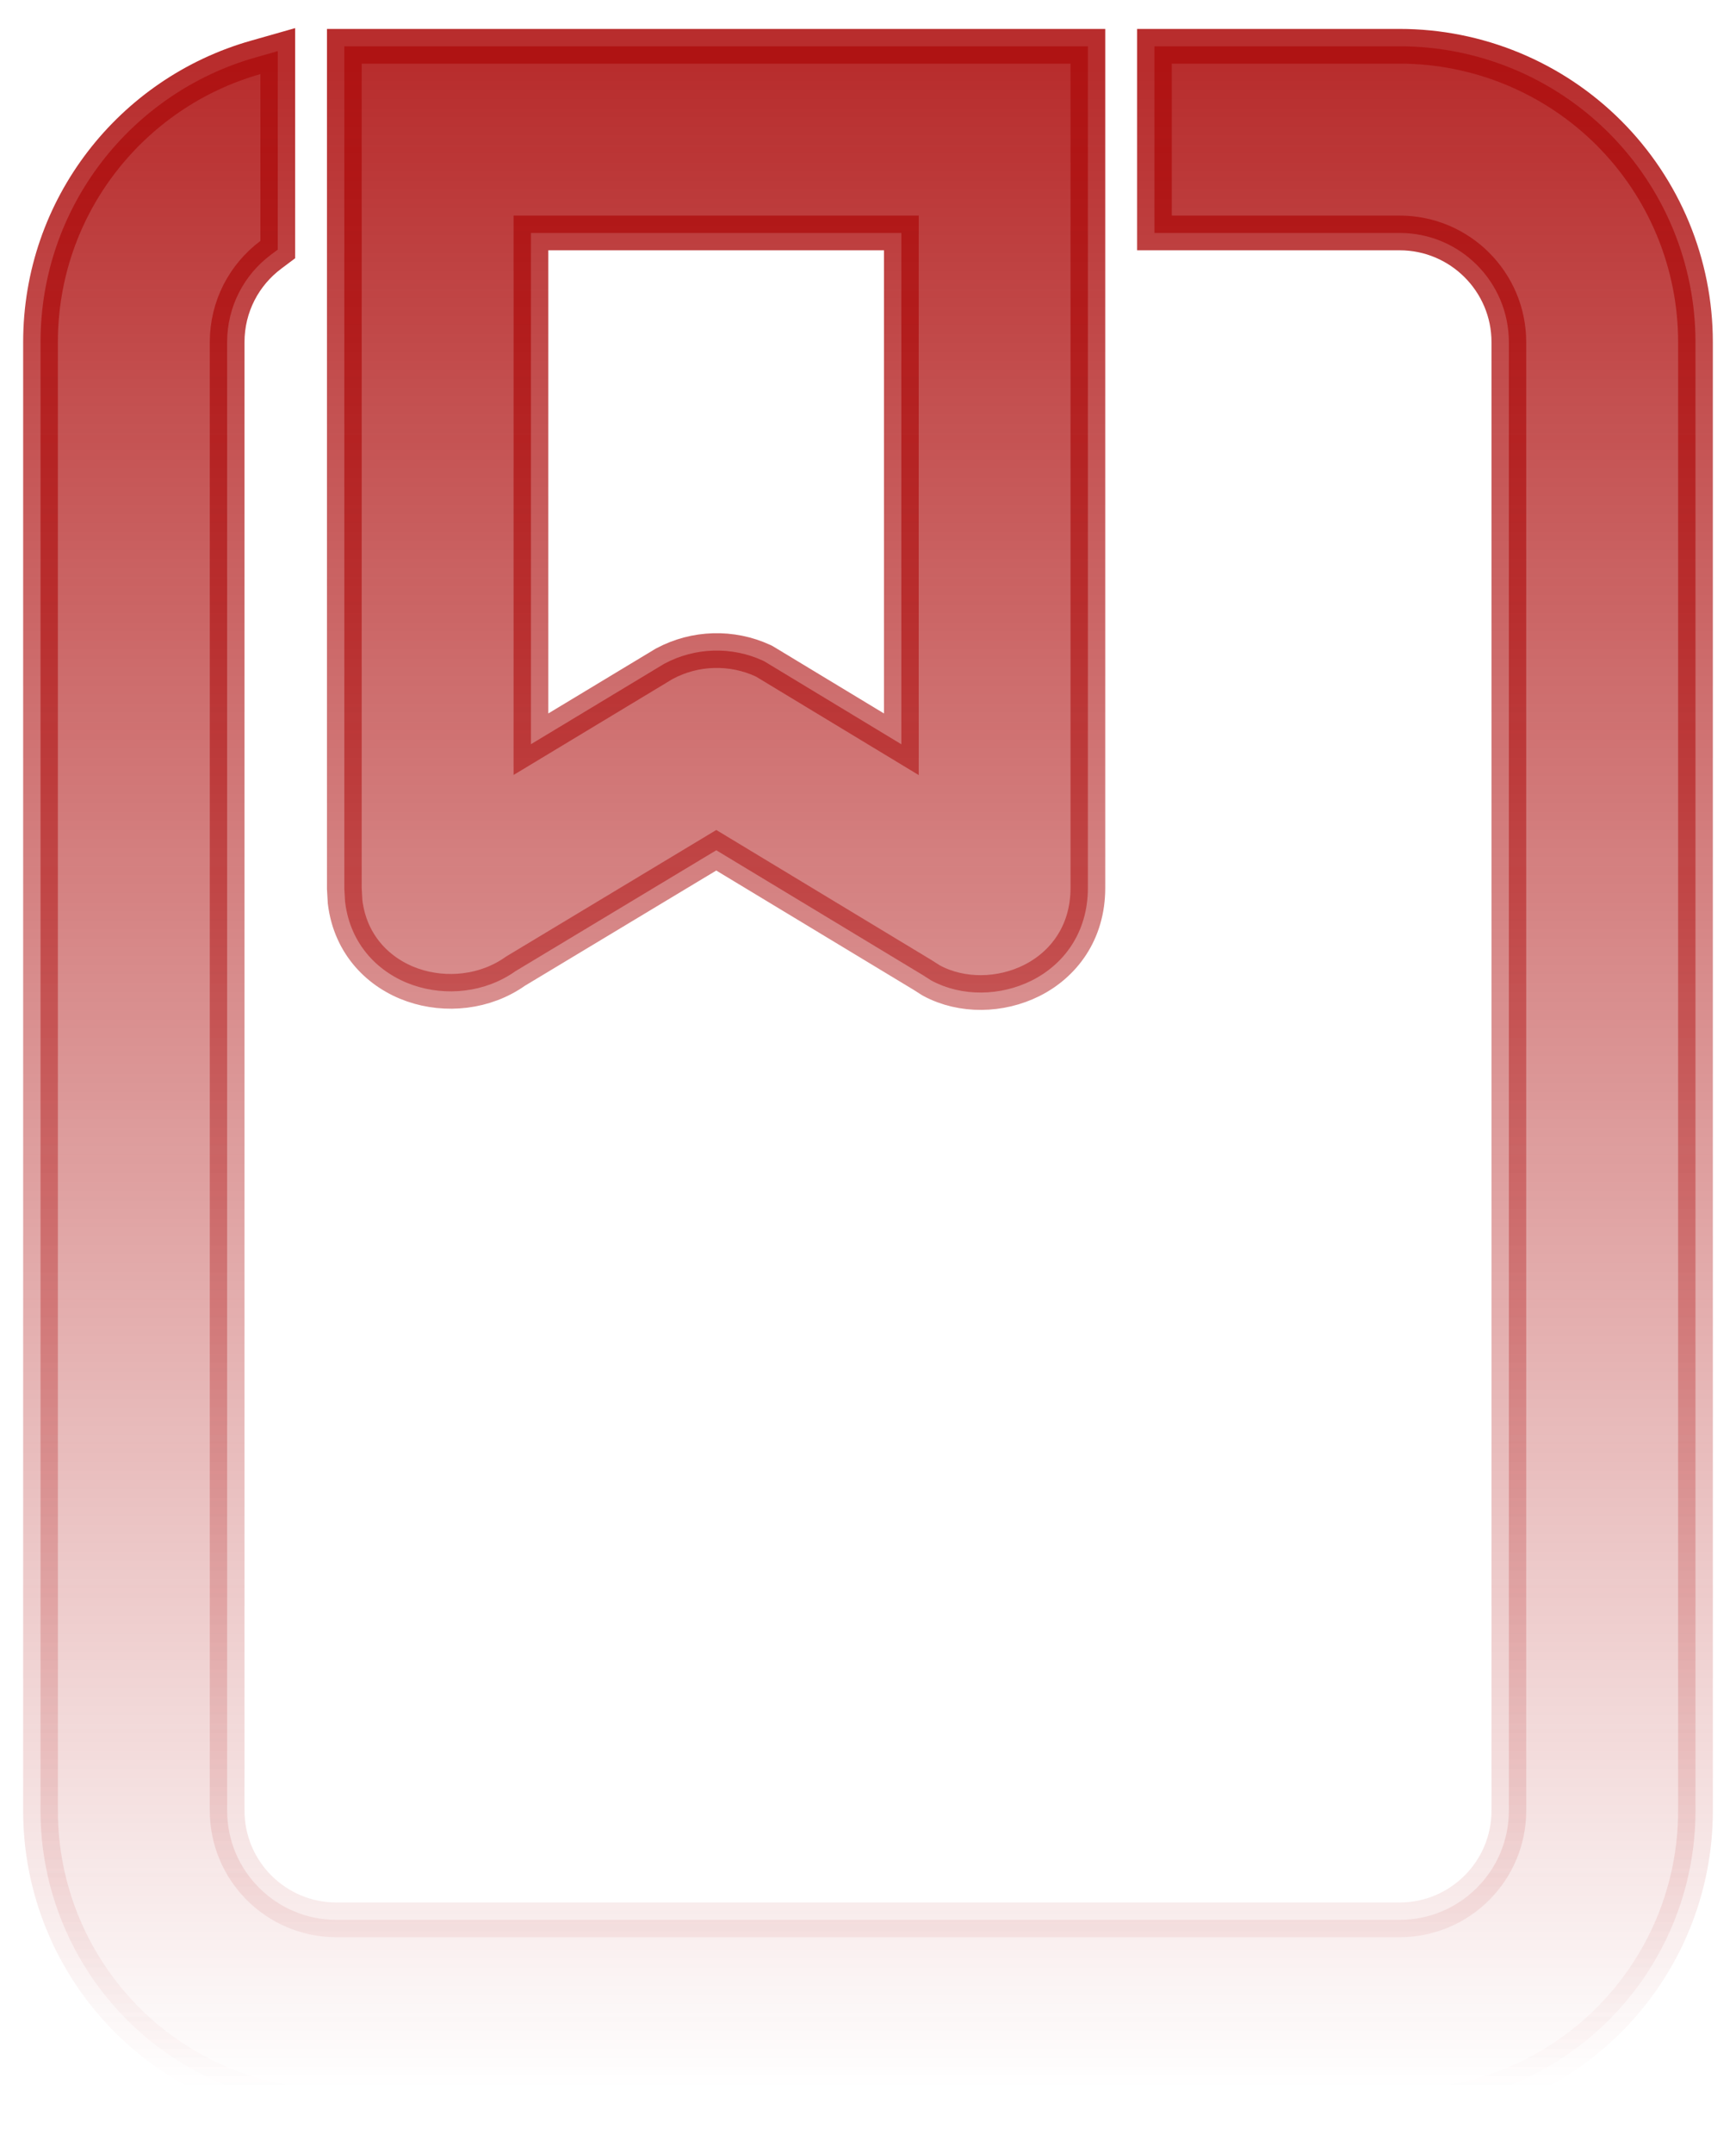 <svg width="50" height="62" viewBox="0 0 50 62" fill="none" xmlns="http://www.w3.org/2000/svg">
<path d="M8 2.134V1.472L7.364 1.653C3.789 2.666 1.167 5.949 1.167 9.854L1.167 52.143C1.167 52.143 1.167 52.143 1.167 52.143C1.166 53.262 1.386 54.37 1.814 55.404C2.242 56.439 2.87 57.378 3.661 58.17C4.453 58.962 5.392 59.589 6.426 60.018C7.46 60.446 8.568 60.667 9.688 60.667H40.312C41.431 60.667 42.539 60.446 43.573 60.018C44.607 59.59 45.546 58.962 46.338 58.171C47.129 57.38 47.757 56.44 48.185 55.407C48.613 54.373 48.833 53.265 48.833 52.146V9.854C48.833 8.735 48.613 7.627 48.185 6.593C47.757 5.56 47.129 4.62 46.338 3.829C45.546 3.038 44.607 2.41 43.573 1.982C42.539 1.554 41.431 1.333 40.312 1.333H33.75H33.25V1.833V6.208V6.708H33.75H40.312C42.049 6.708 43.458 8.118 43.458 9.854V52.14C43.458 53.876 42.049 55.286 40.312 55.286H9.688C7.951 55.286 6.542 53.876 6.542 52.14V9.854C6.542 8.822 7.034 7.912 7.8 7.338L8 7.188V6.938V2.134ZM31.333 1.833V1.333H30.833H10.417H9.917V1.833V25.575V25.59L9.918 25.604L9.938 25.951L9.939 25.968L9.941 25.984C10.094 27.215 10.914 28.028 11.888 28.366C12.842 28.696 13.975 28.585 14.845 27.968L20.63 24.485L26.569 28.074L26.803 28.223L26.818 28.232L26.834 28.241C27.706 28.709 28.819 28.684 29.712 28.238C30.627 27.781 31.333 26.868 31.333 25.572V1.833ZM19.145 19.108L19.133 19.114L19.121 19.121L15.292 21.431V6.708H25.961V21.433L22.024 19.051L22 19.037L21.974 19.025C21.528 18.82 21.04 18.721 20.55 18.736C20.059 18.75 19.578 18.877 19.145 19.108Z" fill="url(#paint0_linear_20_60)" stroke="url(#paint1_linear_20_60)"/>
<defs>
<linearGradient id="paint0_linear_20_60" x1="25" y1="1.833" x2="25" y2="60.167" gradientUnits="userSpaceOnUse">
<stop stop-color="#AE1010" stop-opacity="0.88"/>
<stop offset="1" stop-color="#AE1010" stop-opacity="0"/>
</linearGradient>
<linearGradient id="paint1_linear_20_60" x1="25" y1="1.833" x2="25" y2="60.167" gradientUnits="userSpaceOnUse">
<stop stop-color="#AE1010" stop-opacity="0.88"/>
<stop offset="1" stop-color="#AE1010" stop-opacity="0"/>
</linearGradient>
</defs>
</svg>
